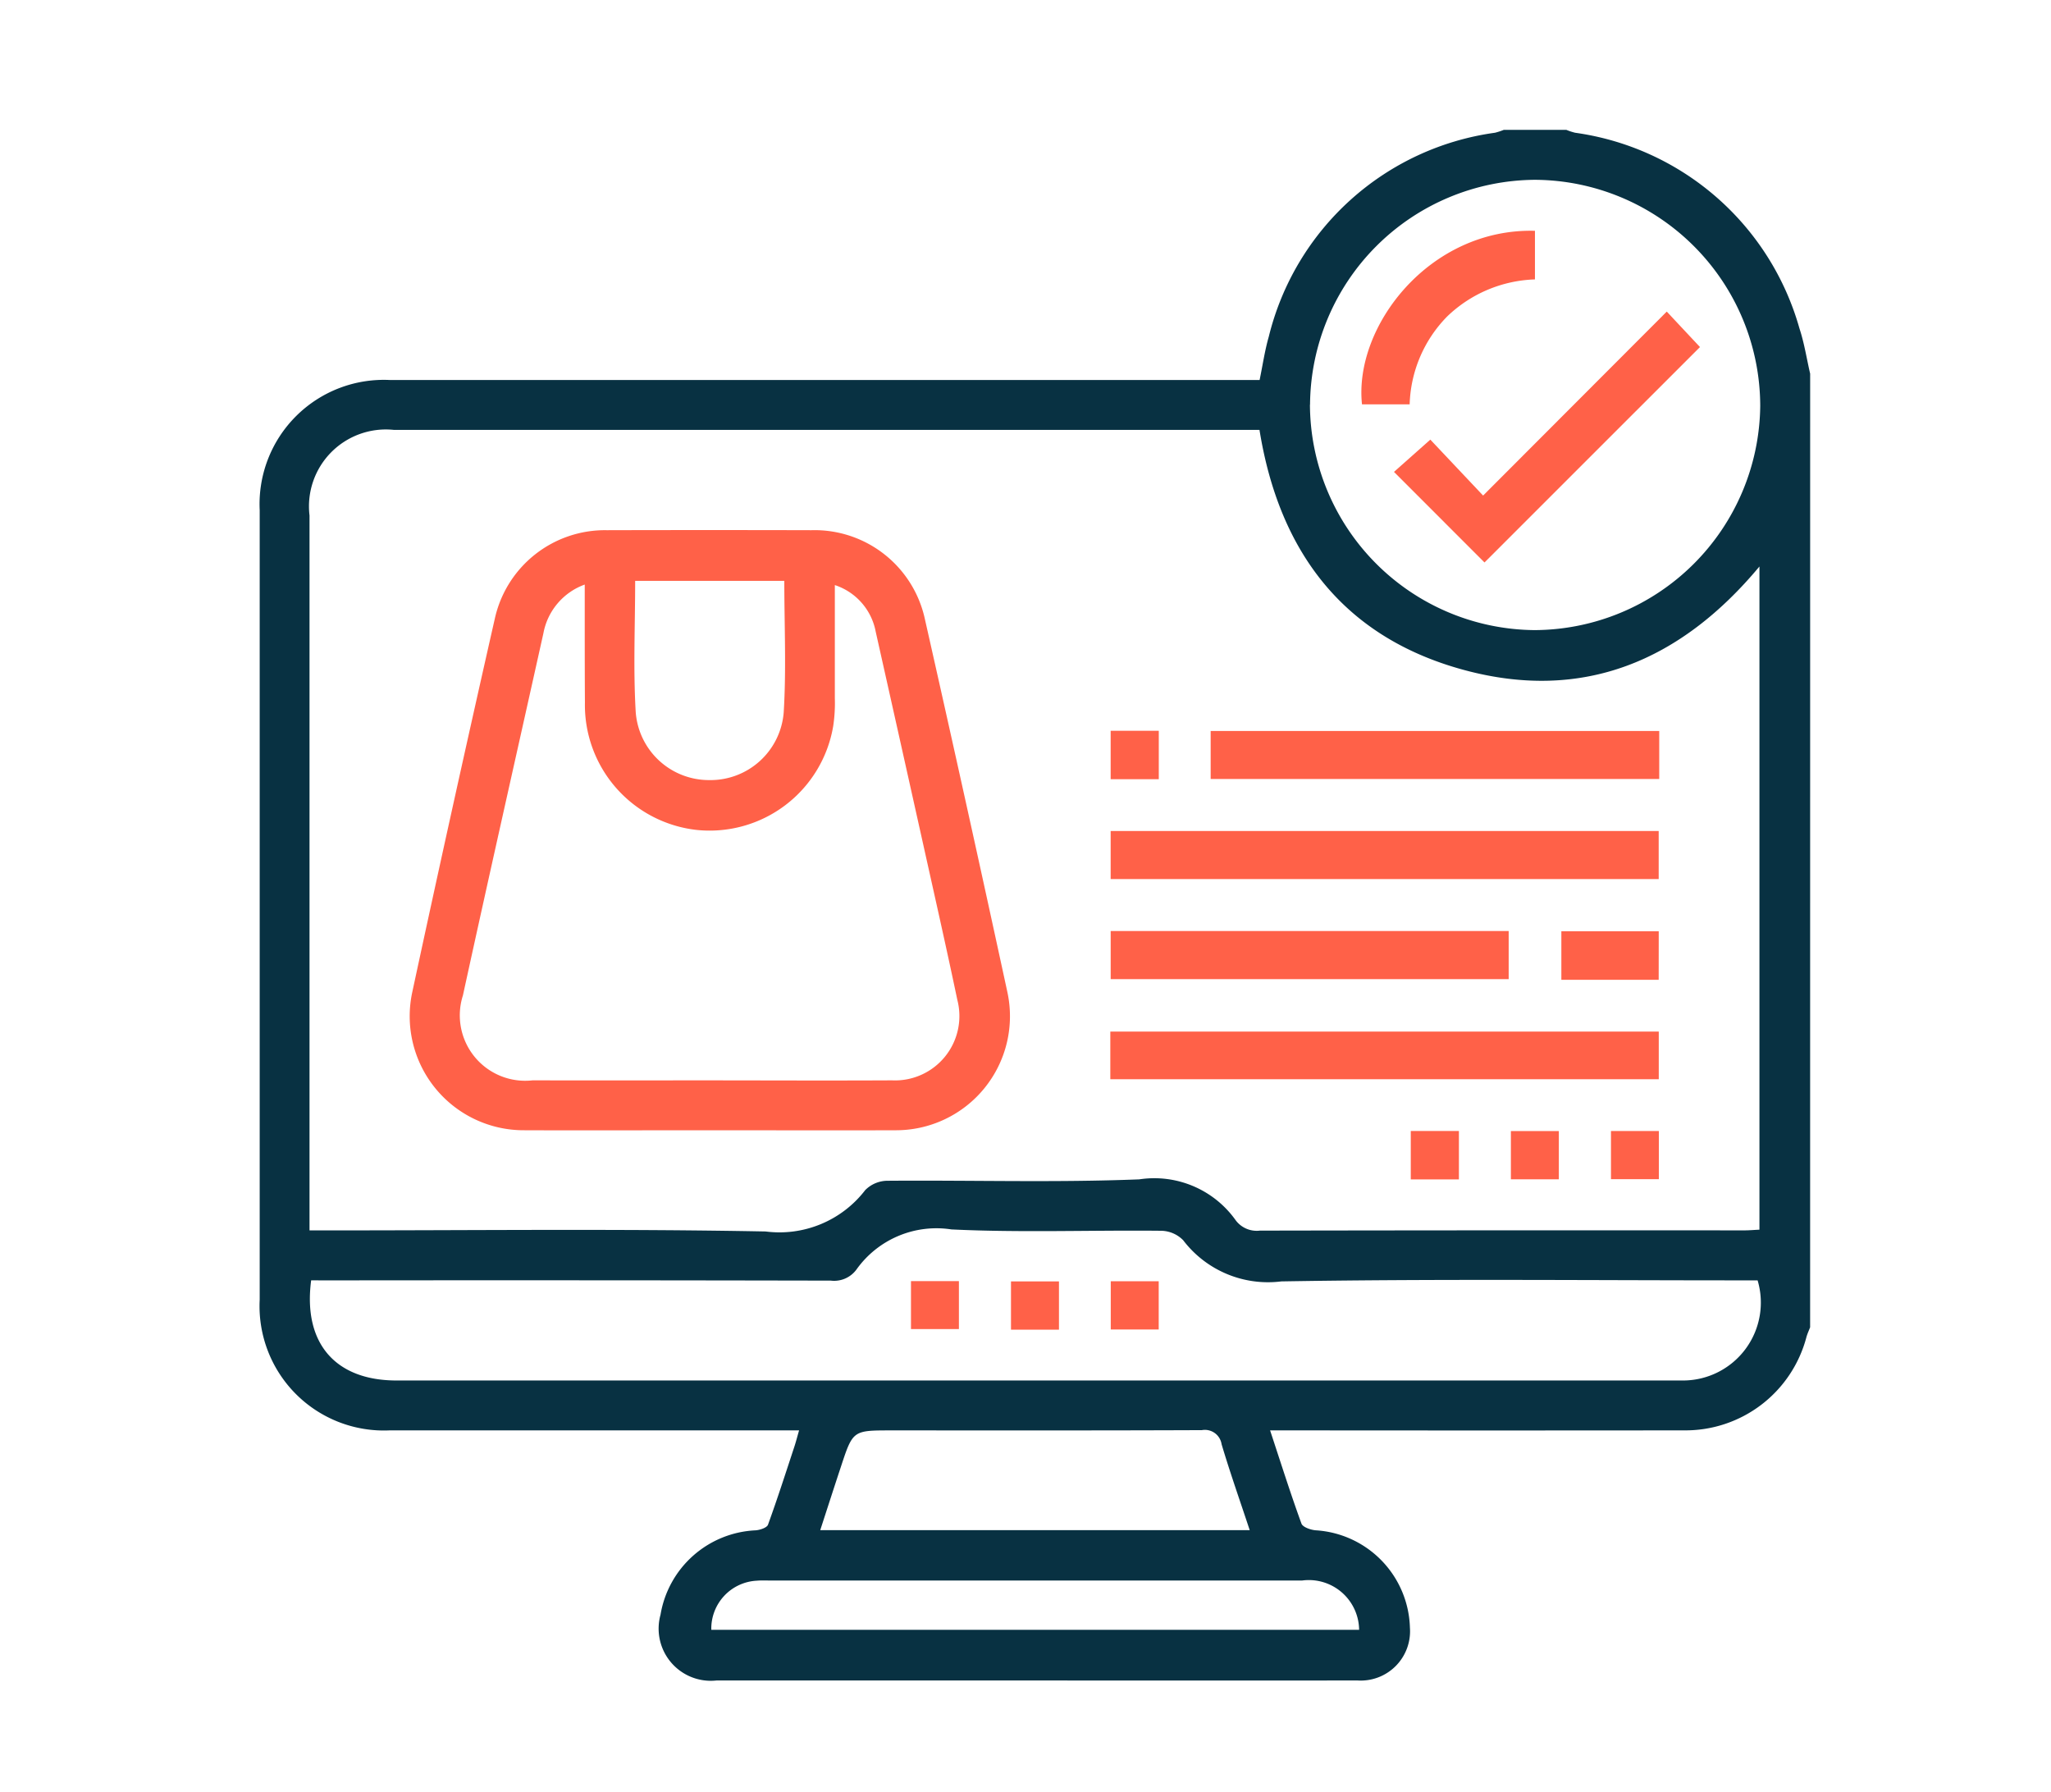 <svg xmlns="http://www.w3.org/2000/svg" width="79" height="69" viewBox="0 0 79 69"><g transform="translate(-911 -1083)"><g transform="translate(1844.16 3552.906)"><g transform="translate(-923.16 -2464.906)"><path d="M-863.438-2418.789c-.048.126-.107.25-.143.38a4.818,4.818,0,0,1-4.707,3.59q-7.615.008-15.231,0h-.72c.412,1.247.785,2.428,1.208,3.59.051.14.368.249.568.26a3.865,3.865,0,0,1,3.61,3.745,1.9,1.9,0,0,1-2.022,2.037q-6.171.006-12.341,0h-12.341a2.009,2.009,0,0,1-2.161-2.533,3.894,3.894,0,0,1,3.657-3.249c.17-.01.439-.1.482-.215.363-1,.686-2.006,1.018-3.013.061-.186.109-.377.18-.622h-.711q-7.525,0-15.05,0a4.79,4.79,0,0,1-5.015-5.036q0-15.2,0-30.4a4.786,4.786,0,0,1,5.034-5.015q16.375,0,32.749,0h.731c.121-.582.2-1.138.354-1.671a10.435,10.435,0,0,1,8.713-7.853,2.574,2.574,0,0,0,.339-.111h2.408a2.421,2.421,0,0,0,.338.111,10.477,10.477,0,0,1,8.642,7.537c.187.565.277,1.161.412,1.743Zm-1.952-29.3c-3.036,3.645-6.807,5.231-11.4,3.98-4.617-1.258-7.1-4.536-7.857-9.24h-.594q-16.37,0-32.74,0a2.961,2.961,0,0,0-3.257,3.295q0,13.421,0,26.842v.692h.776c5.6,0,11.2-.065,16.791.041a4.166,4.166,0,0,0,3.838-1.594,1.218,1.218,0,0,1,.868-.359c3.23-.025,6.463.074,9.688-.054a3.844,3.844,0,0,1,3.712,1.574,1.01,1.01,0,0,0,.934.4q9.328-.017,18.657-.009c.193,0,.385-.018.584-.027Zm-55.785,27.492c-.319,2.419.929,3.857,3.286,3.857h49.173c.14,0,.281,0,.421,0a3,3,0,0,0,2.834-3.856h-.711c-5.878,0-11.757-.06-17.634.04a4.106,4.106,0,0,1-3.78-1.585,1.215,1.215,0,0,0-.865-.365c-2.688-.028-5.381.077-8.063-.052a3.779,3.779,0,0,0-3.661,1.55,1.067,1.067,0,0,1-.985.422q-9.63-.02-19.26-.009Zm38.471-33.724a8.724,8.724,0,0,0,8.644,8.682,8.727,8.727,0,0,0,8.7-8.631,8.723,8.723,0,0,0-8.675-8.711A8.72,8.72,0,0,0-882.7-2454.321Zm-2.32,43.345c-.38-1.149-.759-2.221-1.083-3.31a.651.651,0,0,0-.759-.542c-3.988.017-7.976.01-11.965.01-1.476,0-1.477,0-1.935,1.388-.265.8-.525,1.608-.8,2.453Zm4.214,3.839a1.937,1.937,0,0,0-2.19-1.9q-10.29,0-20.58,0c-.14,0-.282-.006-.421.007a1.847,1.847,0,0,0-1.761,1.893Z" transform="translate(923.16 2464.906)" fill="#083142"/><path d="M-863.753-2314.051c-2.368,0-4.736.009-7.1,0a4.392,4.392,0,0,1-4.32-5.334q1.547-7.188,3.174-14.359a4.346,4.346,0,0,1,4.314-3.417q3.943-.01,7.886,0a4.347,4.347,0,0,1,4.368,3.425q1.621,7.173,3.176,14.36a4.39,4.39,0,0,1-4.33,5.325C-858.977-2314.042-861.365-2314.051-863.753-2314.051Zm-4.78-21.016a2.473,2.473,0,0,0-1.592,1.874c-1.034,4.649-2.085,9.295-3.1,13.948a2.519,2.519,0,0,0,2.682,3.272q3.04.005,6.081,0c2.589,0,5.178.013,7.766,0a2.479,2.479,0,0,0,2.514-3.1c-.427-2.037-.888-4.066-1.339-6.1q-.9-4.044-1.806-8.085a2.344,2.344,0,0,0-1.573-1.789c0,1.514,0,2.937,0,4.36a5.879,5.879,0,0,1-.064,1.078,4.826,4.826,0,0,1-5.267,3.991,4.841,4.841,0,0,1-4.295-4.9C-868.535-2332-868.533-2333.485-868.533-2335.067Zm7.687-.142h-5.745c0,1.714-.078,3.4.023,5.072a2.828,2.828,0,0,0,2.824,2.6,2.829,2.829,0,0,0,2.875-2.612C-860.767-2331.82-860.846-2333.5-860.846-2335.208Z" transform="translate(881.056 2352.58)" fill="#ff6148"/><path d="M-651.466-2239.237v-1.851h21.109v1.851Z" transform="translate(684.246 2268.092)" fill="#ff6148"/><path d="M-651.577-2175.226v-1.835h21.125v1.835Z" transform="translate(684.344 2211.79)" fill="#ff6148"/><path d="M-619.54-2271.165v-1.849h17.278v1.849Z" transform="translate(656.172 2296.166)" fill="#ff6148"/><path d="M-651.459-2207.306v-1.853h15.33v1.853Z" transform="translate(684.24 2240.015)" fill="#ff6148"/><path d="M-503.851-2207.2H-507.6v-1.87h3.751Z" transform="translate(557.74 2239.935)" fill="#ff6148"/><path d="M-651.466-2273.08h1.854v1.865h-1.854Z" transform="translate(684.246 2296.224)" fill="#ff6148"/><path d="M-555.659-2145.338h1.854v1.865h-1.854Z" transform="translate(599.999 2183.895)" fill="#ff6148"/><path d="M-523.693-2145.307h1.847v1.858h-1.847Z" transform="translate(571.889 2183.867)" fill="#ff6148"/><path d="M-491.745-2145.3h1.844v1.855h-1.844Z" transform="translate(543.796 2183.858)" fill="#ff6148"/><path d="M-715.214-2097.413h1.846v1.847h-1.846Z" transform="translate(740.303 2141.752)" fill="#ff6148"/><path d="M-681.44-2095.462h-1.848v-1.859h1.848Z" transform="translate(712.229 2141.671)" fill="#ff6148"/><path d="M-651.435-2097.4h1.847v1.858h-1.847Z" transform="translate(684.219 2141.744)" fill="#ff6148"/><path d="M-557.533-2397.223l-3.487-3.488,1.4-1.243,2.033,2.154,7.074-7.085,1.279,1.366Z" transform="translate(604.713 2413.885)" fill="#ff6148"/><path d="M-569.57-2426.008h-1.836c-.32-3.009,2.606-6.791,6.662-6.683v1.872a5.109,5.109,0,0,0-3.374,1.42A5.034,5.034,0,0,0-569.57-2426.008Z" transform="translate(613.867 2436.58)" fill="#ff6148"/></g></g><rect width="79" height="69" transform="translate(911 1083)" fill="none"/></g></svg>